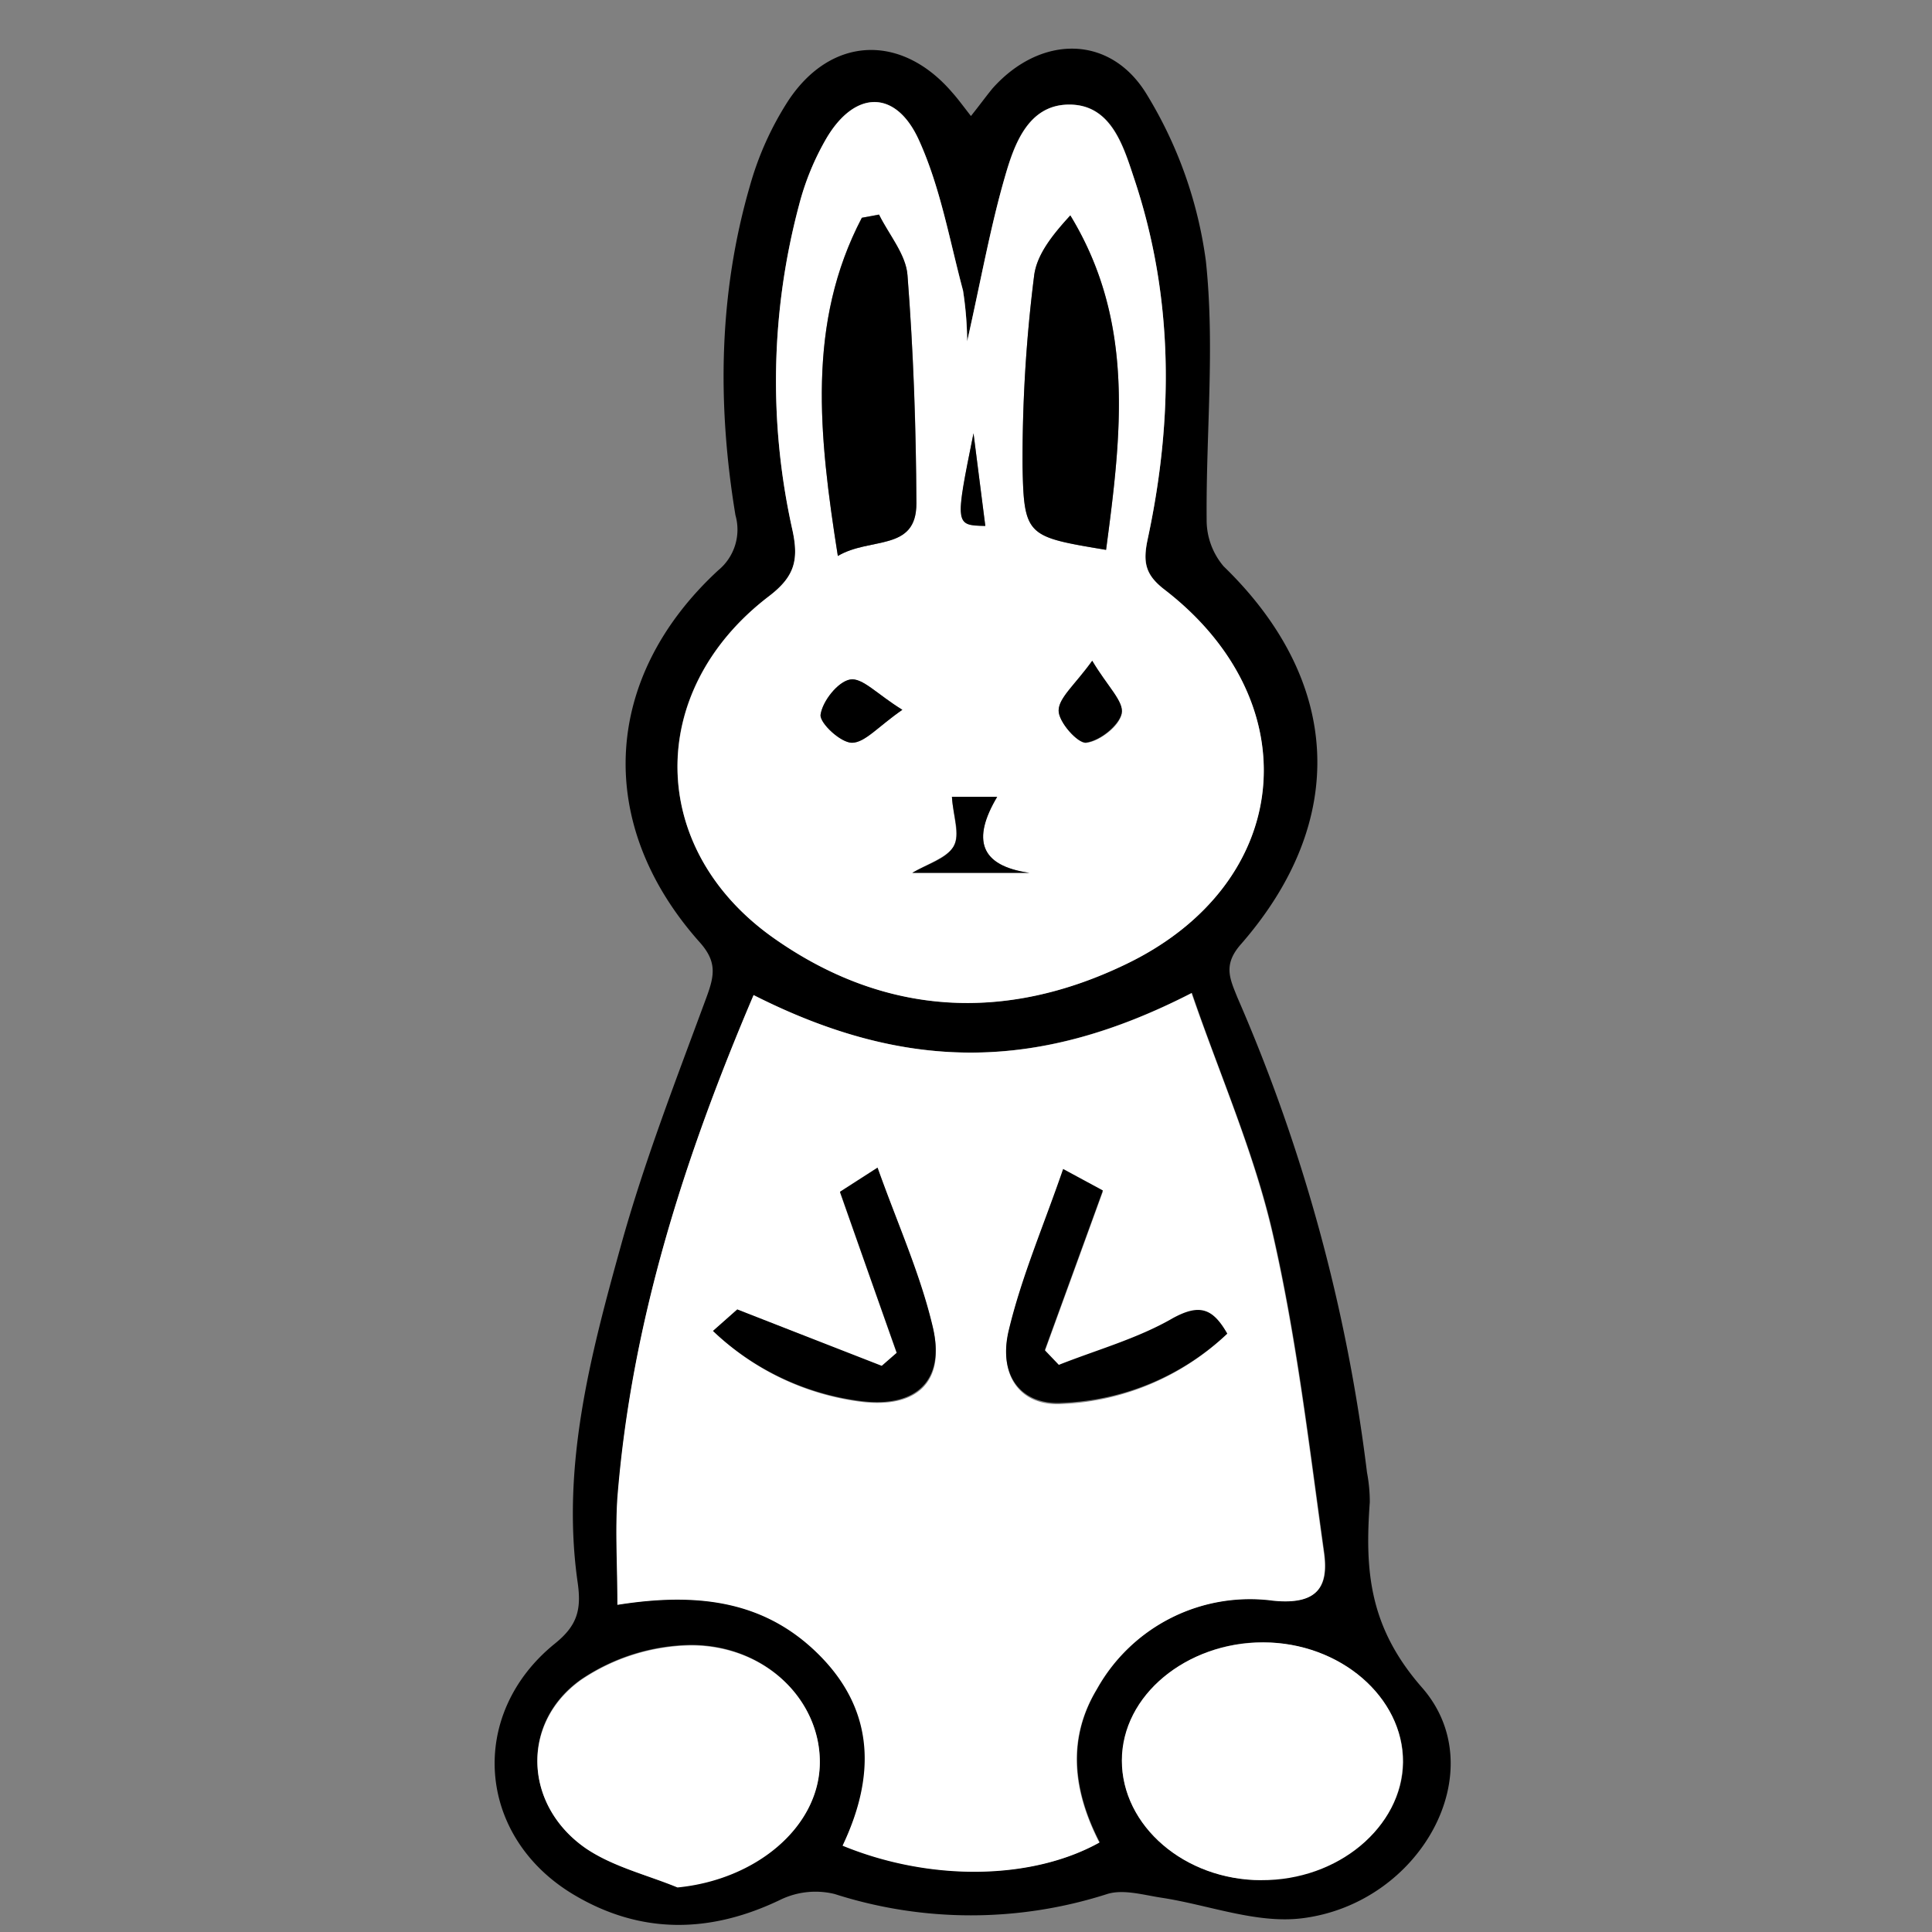 <svg id="b44514b8-a95b-4f87-b061-a053a74f3d76" data-name="Capa 1" xmlns="http://www.w3.org/2000/svg" viewBox="0 0 180 180"><rect x="0" y="0" width="180" height="180" fill="#808080" stroke="none"/><defs><style>.a3f132db-3964-4dde-ad65-7b849d000da0{fill:#fff;}</style></defs><title>_</title><path d="M90.46,10.81c.9-1.13,1.44-1.88,2-2.56,4.44-5,11-5.11,14.42.61a39.81,39.81,0,0,1,5.47,15.47c.85,8,0,16.07.07,24.11A6.64,6.64,0,0,0,114,52.76C125,63.42,125.7,76.44,115.59,88c-1.66,1.9-1,3.19-.31,4.92a159,159,0,0,1,12.08,44.27,14.51,14.51,0,0,1,.26,2.77c-.46,6.33-.09,11.61,4.86,17.26,6.75,7.7-.1,20.18-11.24,21.51-4.21.5-8.68-1.26-13-1.92-1.68-.25-3.56-.82-5.08-.35a41.57,41.57,0,0,1-25.4,0,7.5,7.5,0,0,0-5,.51c-6.6,3.19-13.09,3.28-19.36-.48-9-5.41-9.85-16.78-1.69-23.37,2.09-1.68,2.47-3.17,2.11-5.68-1.54-10.75,1.17-21.09,4-31.28,2.18-7.89,5.17-15.56,8-23.24.76-2.06,1-3.35-.7-5.21-9.74-11-9-24.61,1.8-34.58A4.9,4.9,0,0,0,68.52,48c-1.7-10.3-1.58-20.6,1.35-30.69a29.08,29.08,0,0,1,3.56-7.91c4-6.07,10.56-6.3,15.29-.78C89.23,9.19,89.68,9.81,90.46,10.81ZM70.21,92.71c-6.48,15.21-11.38,30.5-12.65,46.78-.25,3.2,0,6.43,0,10,7.78-1.24,13.91-.23,18.81,4.68,5.26,5.28,5.2,11.44,2.17,17.76,8.15,3.35,17.61,3.22,23.92-.29-2.4-4.68-3.1-9.54-.24-14.29a16.34,16.34,0,0,1,16.46-8.24c4.1.4,5.14-1.29,4.7-4.47-1.39-9.92-2.54-19.92-4.77-29.67-1.74-7.62-5-14.92-7.56-22.47C97,99.7,84.73,100.06,70.21,92.71ZM90.11,31.8a32.9,32.9,0,0,0-.38-4.73c-1.26-4.7-2.12-9.6-4.1-14-2.15-4.77-6-4.68-8.62-.2a24.65,24.65,0,0,0-2.56,6.21,63.64,63.64,0,0,0-.62,30.3c.62,2.84.17,4.37-2.21,6.18-11.52,8.79-11.34,23.55.52,31.87,10.31,7.24,21.54,7.82,32.79,2.38,15.53-7.5,17.19-24.38,3.57-34.88-1.78-1.37-2-2.51-1.59-4.63,2.44-11.32,2.46-22.63-1.26-33.72-1-3.08-2.16-6.95-6.19-6.84-3.7.1-5,3.73-5.84,6.75C92.28,21.13,91.43,25.91,90.11,31.8Zm-27,144c7.27-.71,13.12-5.57,13.26-11.44s-5-11.11-12-11.11a18.77,18.77,0,0,0-10.2,3.19c-5.71,4-5.38,11.75.41,15.73C57.09,173.93,60.27,174.67,63.13,175.85Zm54.39-.68c7.15,0,13.19-5,13.23-10.95s-5.87-11.1-13-11.16S104.6,158,104.54,164,110.34,175.14,117.52,175.17Z"/><path class="a3f132db-3964-4dde-ad65-7b849d000da0" d="M70.21,92.71c14.52,7.35,26.82,7,40.8-.18,2.6,7.55,5.82,14.85,7.56,22.47,2.23,9.75,3.38,19.75,4.77,29.67.44,3.18-.6,4.87-4.7,4.47a16.34,16.34,0,0,0-16.46,8.24c-2.86,4.75-2.16,9.61.24,14.29-6.31,3.51-15.77,3.64-23.92.29,3-6.32,3.09-12.48-2.17-17.76-4.9-4.91-11-5.92-18.81-4.68,0-3.6-.21-6.83,0-10C58.83,123.21,63.73,107.92,70.21,92.71ZM66.43,124a24.4,24.4,0,0,0,13.84,6.61c5.14.62,7.85-1.85,6.64-6.89s-3.29-9.64-5.15-14.87l-3.5,2.25c1.86,5.27,3.57,10.12,5.29,15l-1.4,1.22L68.69,122Zm47.91.28c-1.37-2.35-2.56-2.81-5.07-1.36-3.28,1.9-7.06,2.94-10.62,4.35l-1.31-1.37c1.77-4.86,3.54-9.72,5.41-14.88l-3.7-2c-1.82,5.26-3.86,10-5.06,15-1,4.26,1.15,7,4.91,6.79A23.69,23.69,0,0,0,114.34,124.25Z"/><path class="a3f132db-3964-4dde-ad65-7b849d000da0" d="M90.11,31.8c1.32-5.89,2.17-10.67,3.51-15.3.87-3,2.14-6.65,5.84-6.75,4-.11,5.16,3.76,6.19,6.84,3.72,11.09,3.7,22.4,1.26,33.72-.45,2.12-.19,3.26,1.59,4.63,13.62,10.5,12,27.38-3.57,34.88-11.25,5.44-22.48,4.86-32.79-2.38-11.86-8.32-12-23.08-.52-31.87,2.38-1.81,2.83-3.34,2.21-6.18a63.64,63.64,0,0,1,.62-30.3A24.65,24.65,0,0,1,77,12.88c2.66-4.48,6.47-4.57,8.62.2,2,4.39,2.84,9.29,4.1,14A32.9,32.9,0,0,1,90.11,31.8Zm12.94,19.43c1.44-10.83,2.71-21.25-3.33-31.16-1.67,1.82-3.16,3.68-3.38,5.68a136.19,136.19,0,0,0-1.07,17.7C95.39,50,95.72,50,103.05,51.23Zm-25,.57c3-1.78,7.34-.38,7.32-4.93,0-7.09-.28-14.19-.83-21.26-.15-1.93-1.73-3.76-2.65-5.63l-1.6.31C75.16,30.1,76.28,40.5,78.06,51.8ZM88.69,74.24c.11,1.82.75,3.6.14,4.63s-2.5,1.65-3.84,2.45H95.88c-4.57-.66-5.35-3.09-3-7.08Zm13.07-12.68c-1.6,2.23-3.11,3.43-3.13,4.66,0,1,1.78,3.06,2.56,3,1.27-.16,3.09-1.56,3.31-2.7S103.19,64,101.76,61.56ZM84.07,66.13c-2.38-1.47-3.79-3-4.87-2.82s-2.57,2-2.75,3.28c-.11.78,1.87,2.6,2.92,2.61C80.58,69.2,81.79,67.71,84.07,66.13ZM91.8,49c-.4-3.11-.75-5.87-1.1-8.63C89,48.91,89,48.91,91.8,49Z"/><path class="a3f132db-3964-4dde-ad65-7b849d000da0" d="M63.13,175.85c-2.86-1.18-6-1.92-8.54-3.63-5.79-4-6.12-11.69-.41-15.73a18.77,18.77,0,0,1,10.2-3.19c7.05,0,12.15,5.23,12,11.11S70.4,175.14,63.13,175.85Z"/><path class="a3f132db-3964-4dde-ad65-7b849d000da0" d="M117.52,175.17c-7.18,0-13-5.07-13-11.15s6-11,13.18-11,13.07,5.12,13,11.16S124.67,175.21,117.52,175.17Z"/><path d="M66.43,124l2.26-2,13.46,5.25,1.4-1.22c-1.72-4.85-3.43-9.7-5.29-15l3.5-2.25c1.86,5.23,4,9.94,5.15,14.87s-1.5,7.51-6.64,6.89A24.4,24.4,0,0,1,66.43,124Z"/><path d="M114.34,124.25A23.69,23.69,0,0,1,98.9,130.7c-3.76.2-5.94-2.53-4.91-6.79,1.2-5,3.24-9.71,5.06-15l3.7,2c-1.87,5.16-3.64,10-5.41,14.88l1.31,1.37c3.56-1.41,7.34-2.45,10.62-4.35C111.78,121.44,113,121.9,114.34,124.25Z"/><path d="M103.05,51.23C95.72,50,95.39,50,95.27,43.45a136.19,136.19,0,0,1,1.07-17.7c.22-2,1.71-3.86,3.38-5.68C105.76,30,104.49,40.4,103.05,51.23Z"/><path d="M78.06,51.8c-1.78-11.3-2.9-21.7,2.24-31.51L81.9,20c.92,1.87,2.5,3.7,2.65,5.63.55,7.07.79,14.17.83,21.26C85.4,51.42,81.08,50,78.06,51.8Z"/><path d="M88.69,74.24h4.22c-2.38,4-1.6,6.42,3,7.08H85c1.34-.8,3.16-1.29,3.84-2.45S88.8,76.06,88.69,74.24Z"/><path d="M101.76,61.56c1.43,2.4,3,3.83,2.74,4.92s-2,2.54-3.31,2.7c-.78.1-2.59-1.92-2.56-3C98.65,65,100.16,63.79,101.76,61.56Z"/><path d="M84.07,66.13c-2.28,1.58-3.49,3.07-4.7,3.07-1.05,0-3-1.83-2.92-2.61.18-1.27,1.6-3.07,2.75-3.28S81.69,64.66,84.07,66.13Z"/><path d="M91.8,49c-2.84-.05-2.84-.05-1.1-8.63C91.05,43.09,91.4,45.85,91.8,49Z"/></svg>